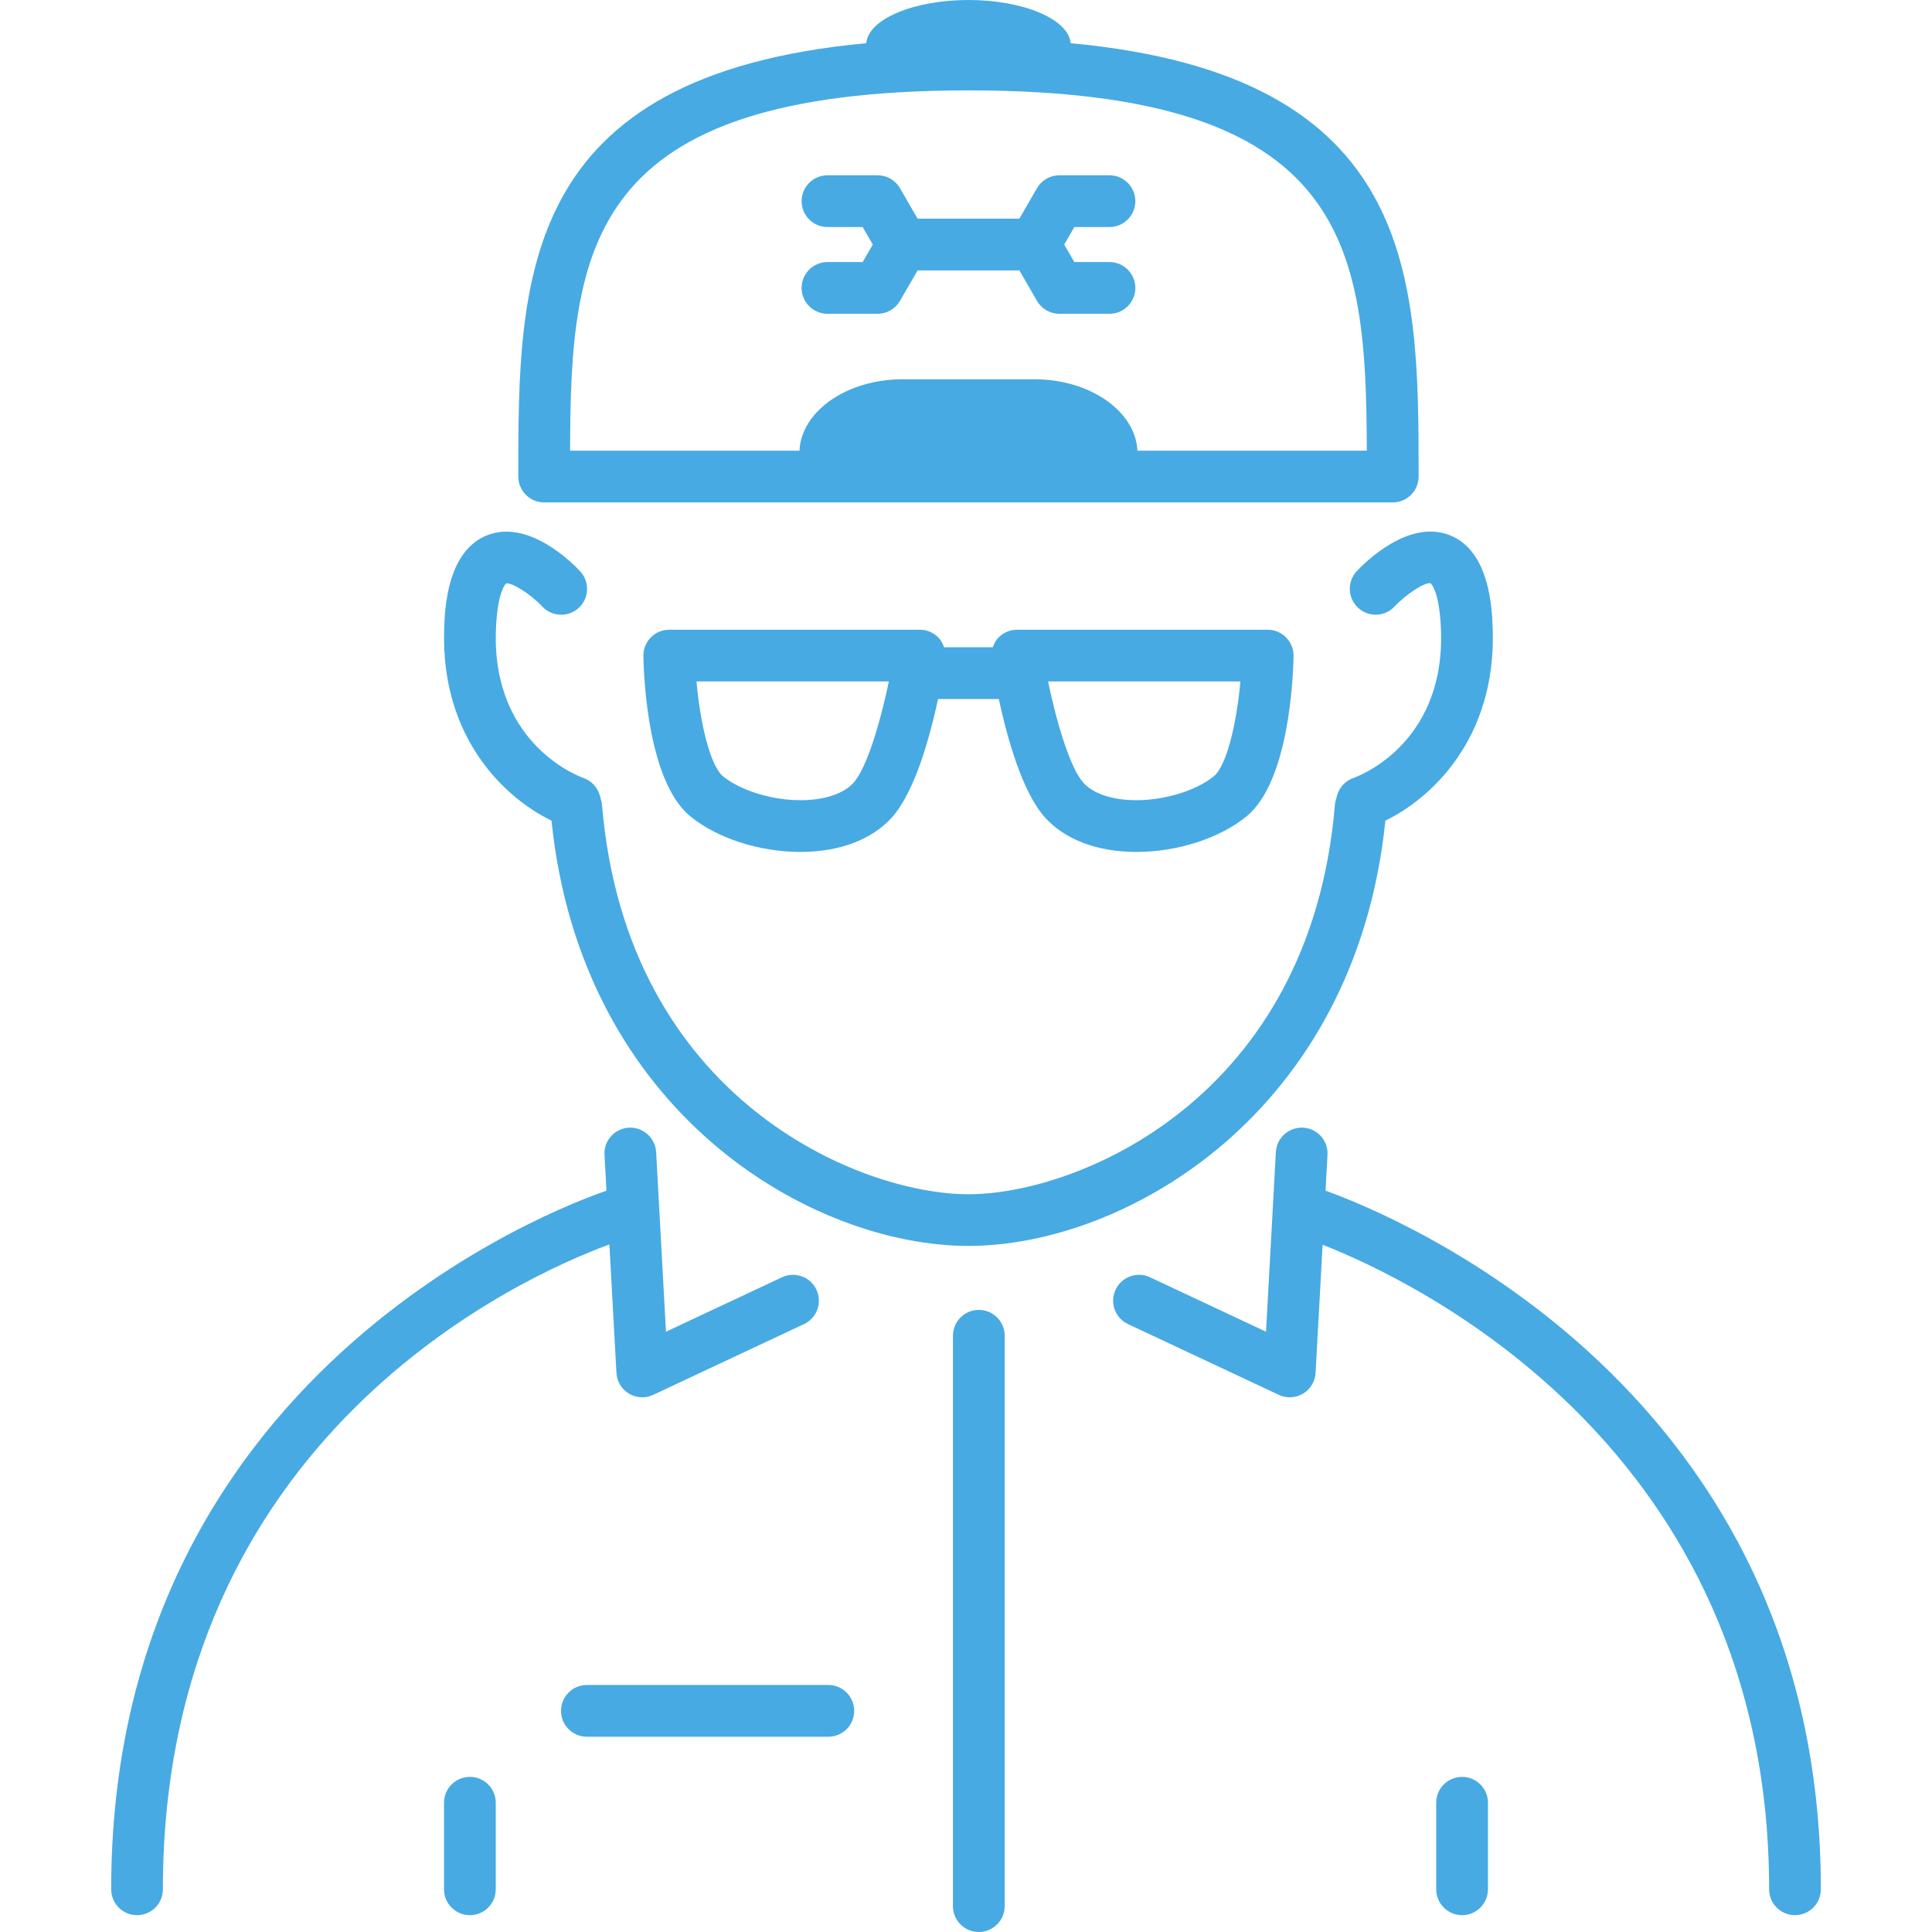 <svg width="55" height="55" viewBox="0 0 55 55" fill="none" xmlns="http://www.w3.org/2000/svg">
<path d="M15.492 14.303H39.648C40.055 14.303 40.385 13.973 40.385 13.567C40.385 7.943 40.376 2.148 30.479 1.23C30.424 0.55 29.141 0 27.57 0C25.998 0 24.715 0.55 24.661 1.23C14.764 2.148 14.755 7.943 14.755 13.567C14.755 13.973 15.085 14.303 15.492 14.303ZM27.57 2.573C38.454 2.573 38.892 7.041 38.91 12.83H32.38C32.327 11.707 31.031 10.797 29.445 10.797H25.695C24.108 10.797 22.812 11.707 22.759 12.83H16.229C16.246 7.042 16.686 2.573 27.57 2.573ZM24.558 7.46L24.846 6.962L24.558 6.463H23.557C23.15 6.463 22.82 6.133 22.82 5.727C22.82 5.32 23.15 4.99 23.557 4.99H24.983C25.246 4.99 25.49 5.13 25.621 5.358L26.122 6.225H29.02L29.52 5.358C29.652 5.13 29.895 4.99 30.158 4.99H31.585C31.991 4.99 32.321 5.32 32.321 5.727C32.321 6.133 31.991 6.463 31.585 6.463H30.584L30.296 6.962L30.584 7.46H31.585C31.991 7.46 32.321 7.79 32.321 8.197C32.321 8.603 31.991 8.933 31.585 8.933H30.158C29.895 8.933 29.652 8.793 29.52 8.565L29.02 7.698H26.122L25.621 8.565C25.49 8.793 25.247 8.933 24.983 8.933H23.557C23.15 8.933 22.82 8.603 22.82 8.197C22.82 7.79 23.15 7.46 23.557 7.46H24.558ZM12.644 17.938C12.66 17.378 12.71 15.675 13.889 15.23C15.056 14.79 16.281 16.011 16.514 16.261C16.792 16.558 16.776 17.024 16.48 17.302C16.182 17.579 15.716 17.564 15.438 17.267C15.074 16.882 14.555 16.577 14.406 16.609C14.41 16.609 14.151 16.815 14.116 17.981C14.021 21.247 16.573 22.135 16.599 22.143C16.832 22.221 17.011 22.41 17.076 22.648L17.115 22.789C17.127 22.833 17.135 22.878 17.139 22.923C17.84 31.291 24.47 33.998 27.57 33.998C30.669 33.998 37.299 31.29 38.001 22.922C38.004 22.877 38.012 22.832 38.024 22.789L38.063 22.647C38.128 22.41 38.308 22.221 38.541 22.143C38.641 22.107 41.118 21.21 41.023 17.98C40.988 16.81 40.728 16.607 40.725 16.605C40.567 16.565 40.027 16.917 39.701 17.266C39.423 17.564 38.957 17.579 38.66 17.301C38.362 17.022 38.347 16.557 38.625 16.259C38.859 16.01 40.082 14.787 41.251 15.228C42.429 15.673 42.478 17.376 42.495 17.936C42.587 21.044 40.728 22.738 39.439 23.361C38.583 31.709 32.022 35.469 27.57 35.469C23.118 35.469 16.555 31.709 15.7 23.361C14.411 22.74 12.553 21.045 12.644 17.938ZM17.348 35.427C14.976 36.296 4.637 40.828 4.637 53.784C4.637 54.191 4.308 54.521 3.901 54.521C3.494 54.521 3.165 54.191 3.165 53.784C3.165 39.08 15.935 34.349 17.265 33.898L17.209 32.877C17.186 32.471 17.498 32.124 17.904 32.102C18.303 32.083 18.656 32.39 18.679 32.797L18.959 37.911L22.263 36.361C22.63 36.189 23.069 36.346 23.242 36.715C23.415 37.083 23.257 37.521 22.889 37.694L18.597 39.708C18.497 39.755 18.391 39.778 18.284 39.778C18.153 39.778 18.022 39.744 17.906 39.674C17.696 39.549 17.562 39.326 17.549 39.082L17.348 35.427ZM14.113 51.32V53.784C14.113 54.191 13.783 54.521 13.377 54.521C12.97 54.521 12.64 54.191 12.64 53.784V51.32C12.64 50.913 12.97 50.584 13.377 50.584C13.783 50.584 14.113 50.913 14.113 51.32ZM51.836 53.784C51.836 54.191 51.506 54.521 51.1 54.521C50.693 54.521 50.363 54.191 50.363 53.784C50.363 41.251 40.295 36.472 37.652 35.435L37.452 39.082C37.439 39.326 37.305 39.548 37.095 39.674C36.978 39.743 36.848 39.778 36.717 39.778C36.61 39.778 36.504 39.756 36.404 39.708L32.112 37.694C31.744 37.521 31.585 37.083 31.759 36.715C31.932 36.346 32.37 36.188 32.738 36.361L36.041 37.911L36.321 32.797C36.343 32.391 36.691 32.083 37.096 32.102C37.502 32.124 37.814 32.471 37.791 32.877L37.736 33.896C39.735 34.614 51.836 39.554 51.836 53.784ZM42.359 51.32V53.784C42.359 54.191 42.029 54.521 41.623 54.521C41.216 54.521 40.886 54.191 40.886 53.784V51.32C40.886 50.913 41.216 50.584 41.623 50.584C42.029 50.584 42.359 50.913 42.359 51.32ZM28.953 17.927C28.738 17.927 28.534 18.02 28.394 18.184C28.333 18.255 28.294 18.339 28.263 18.426H26.875C26.845 18.339 26.806 18.255 26.745 18.184C26.605 18.021 26.401 17.927 26.186 17.927H19.052C18.855 17.927 18.665 18.006 18.527 18.147C18.388 18.287 18.312 18.478 18.316 18.675C18.326 19.265 18.439 22.255 19.657 23.244C20.423 23.866 21.622 24.253 22.787 24.253C23.888 24.253 24.809 23.908 25.38 23.283C26.035 22.565 26.467 21.004 26.705 19.899H28.434C28.672 21.004 29.104 22.565 29.759 23.283C30.33 23.909 31.251 24.253 32.352 24.253C33.518 24.253 34.717 23.866 35.482 23.244C36.7 22.255 36.814 19.265 36.825 18.675C36.828 18.478 36.752 18.287 36.613 18.147C36.475 18.006 36.285 17.927 36.088 17.927H28.953ZM24.293 22.289C24.007 22.601 23.459 22.78 22.787 22.78C21.97 22.78 21.085 22.506 20.585 22.101C20.218 21.802 19.932 20.587 19.828 19.399H25.304C25.066 20.542 24.681 21.864 24.293 22.289ZM34.553 22.101C34.053 22.506 33.169 22.78 32.351 22.78C31.679 22.78 31.131 22.601 30.847 22.289C30.459 21.865 30.074 20.542 29.836 19.399H35.311C35.207 20.587 34.92 21.803 34.553 22.101ZM28.601 38.026V54.264C28.601 54.67 28.271 55 27.864 55C27.458 55 27.128 54.67 27.128 54.264V38.026C27.128 37.62 27.458 37.29 27.864 37.29C28.271 37.29 28.601 37.62 28.601 38.026ZM24.317 48.705C24.317 49.111 23.988 49.441 23.581 49.441H16.708C16.301 49.441 15.971 49.111 15.971 48.705C15.971 48.298 16.301 47.968 16.708 47.968H23.581C23.988 47.968 24.317 48.298 24.317 48.705Z" fill="#47AAE3"/>
</svg>
